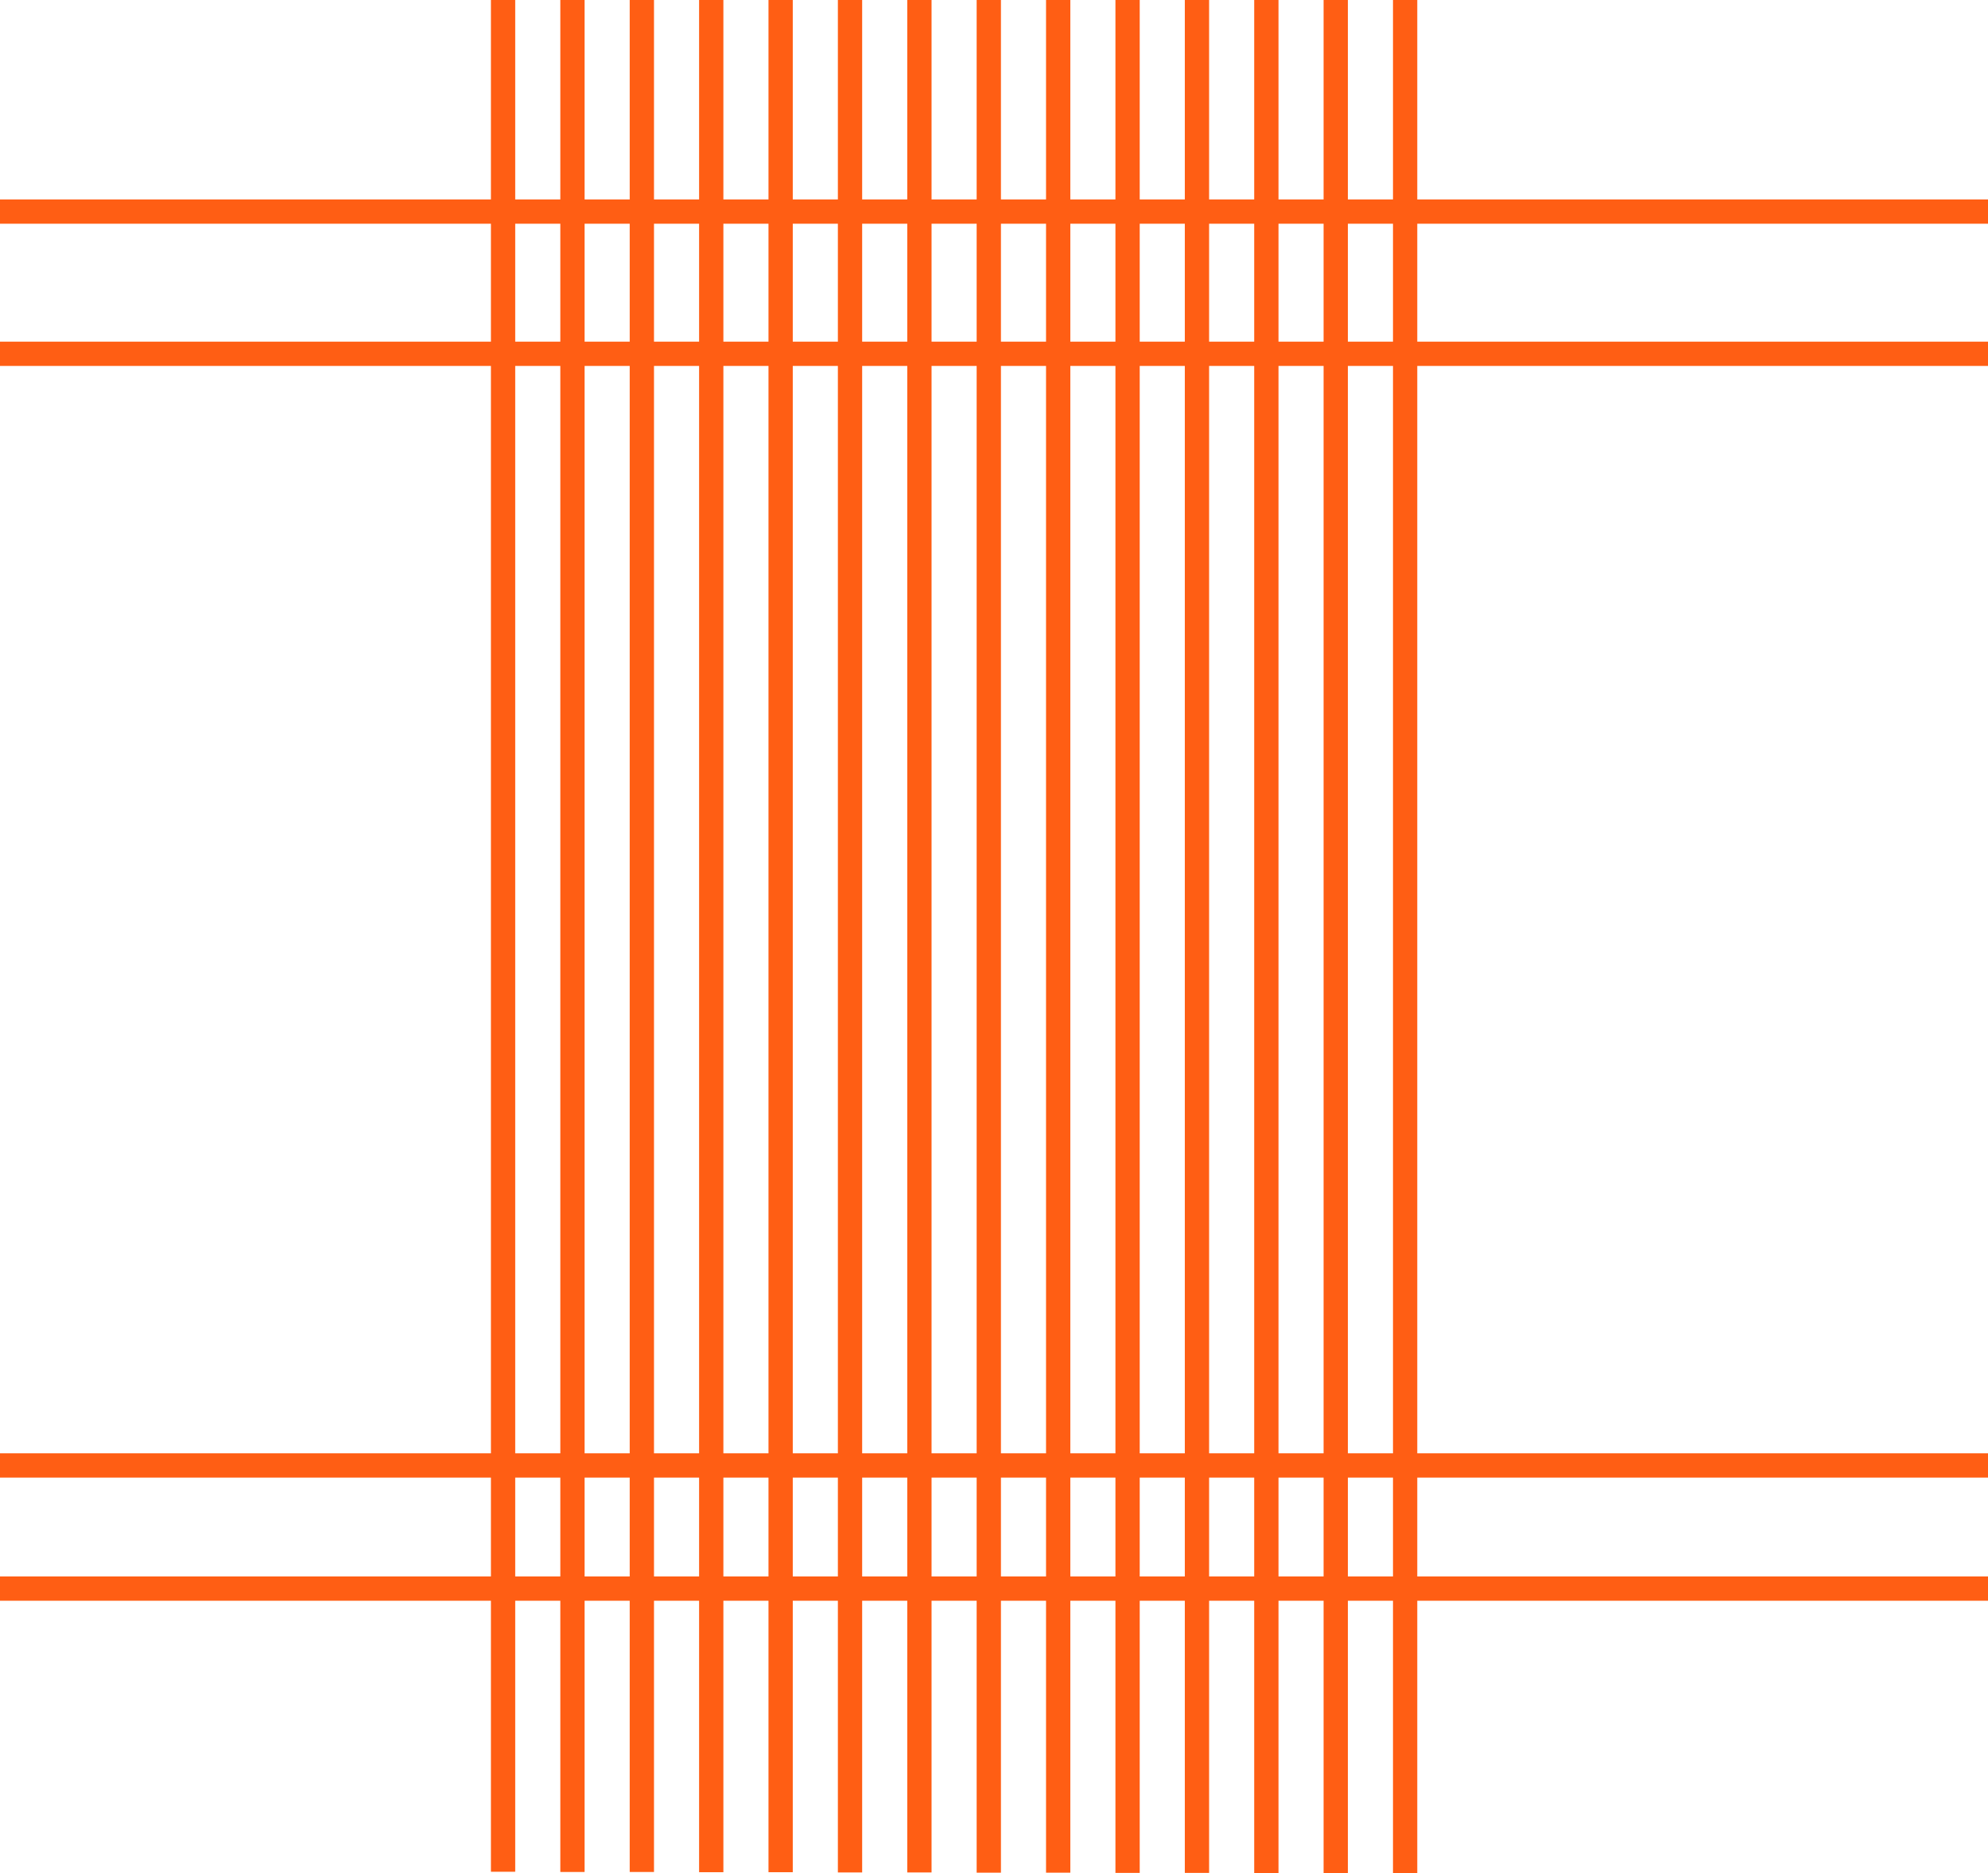 <svg width="1146" height="1080" viewBox="0 0 1146 1080" fill="none" xmlns="http://www.w3.org/2000/svg">
<line x1="290" y1="1079.27" x2="290" y2="-1" stroke="#FF5E14" stroke-width="14"/>
<line x1="370" y1="1079.4" x2="370" y2="-0.867" stroke="#FF5E14" stroke-width="14"/>
<line x1="450" y1="1079.53" x2="450" y2="-0.733" stroke="#FF5E14" stroke-width="14"/>
<line x1="530" y1="1079.67" x2="530" y2="-0.6" stroke="#FF5E14" stroke-width="14"/>
<line x1="610" y1="1079.8" x2="610" y2="-0.467" stroke="#FF5E14" stroke-width="14"/>
<line x1="690" y1="1079.93" x2="690" y2="-0.333" stroke="#FF5E14" stroke-width="14"/>
<line x1="770" y1="1080.07" x2="770" y2="-0.2" stroke="#FF5E14" stroke-width="14"/>
<line x1="330" y1="1079.4" x2="330" y2="-0.867" stroke="#FF5E14" stroke-width="14"/>
<line x1="410" y1="1079.53" x2="410" y2="-0.733" stroke="#FF5E14" stroke-width="14"/>
<line x1="490" y1="1079.67" x2="490" y2="-0.6" stroke="#FF5E14" stroke-width="14"/>
<line x1="570" y1="1079.8" x2="570" y2="-0.467" stroke="#FF5E14" stroke-width="14"/>
<line x1="650" y1="1079.93" x2="650" y2="-0.333" stroke="#FF5E14" stroke-width="14"/>
<line x1="730" y1="1080.07" x2="730" y2="-0.2" stroke="#FF5E14" stroke-width="14"/>
<line x1="810" y1="1080.2" x2="810" y2="-0.067" stroke="#FF5E14" stroke-width="14"/>
<line y1="122" x2="1146" y2="122" stroke="#FF5E14" stroke-width="14"/>
<line y1="204" x2="1146" y2="204" stroke="#FF5E14" stroke-width="14"/>
<line y1="916" x2="1146" y2="916" stroke="#FF5E14" stroke-width="14"/>
<line y1="845" x2="1146" y2="845" stroke="#FF5E14" stroke-width="14"/>
</svg>
